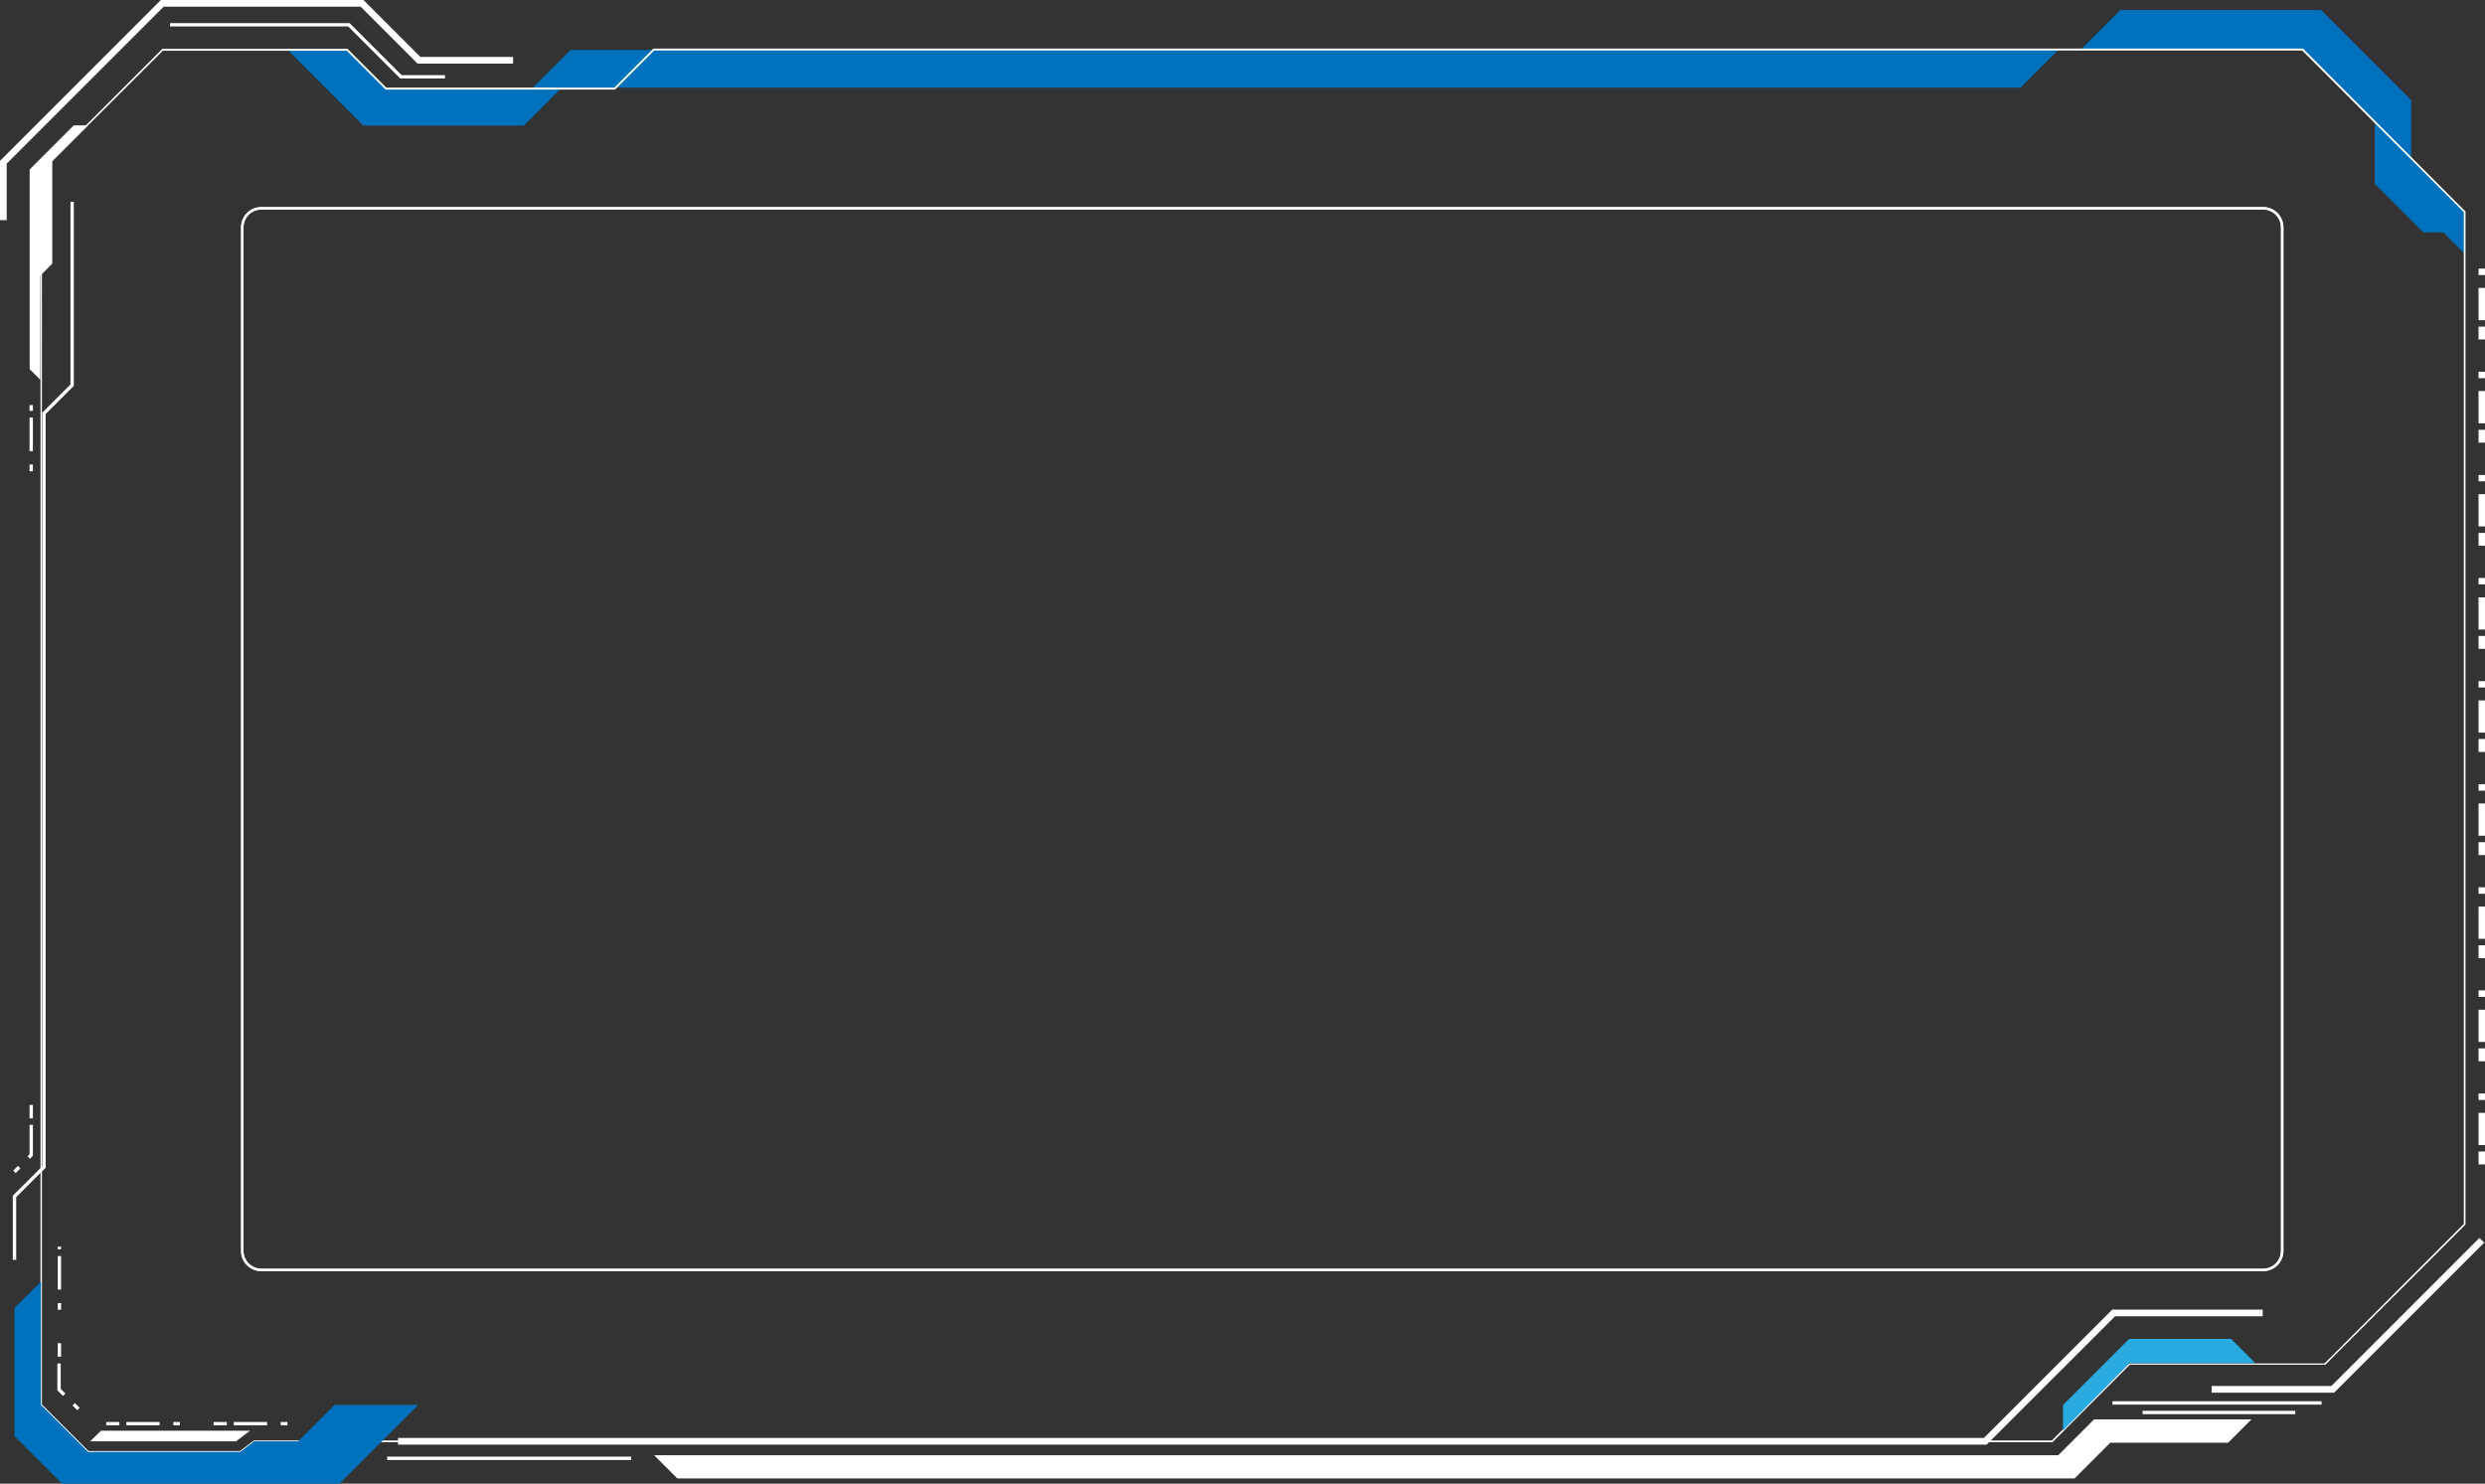 <svg xmlns="http://www.w3.org/2000/svg" viewBox="0 0 489.45 292.24"><rect x="0" y="0" width="489.45" height="292.24" fill="#333333" stroke="none"/><defs><style>.cls-2{fill:#0071bc}.cls-3,.cls-4{fill:#fff}.cls-4{mix-blend-mode:overlay}</style></defs><g style="isolation:isolate"><path class="cls-2" d="M76.02 17.47h28.73l7.62-7.61h293.01l-7.42 7.4H110.64l-7.46 7.47H71.56L56.61 9.78h11.72l7.69 7.69zM423.52 9.79h29.99l14.23 14.22V36.2l9.57 9.57h3.91l4.34 4.34v-8.38l-10.65-10.65V19.72L457.16 1.97h-39.53l-7.85 7.85 13.74-.03z"/><path class="cls-3" d="M485.61 41.66V241.2l-27.6 27.6h-38.52l-15.22 15.26H50.12l-2.76 2.08H17.29l-9.31-9.31V33.62l24-24h36.46l7.64 7.64h44.93l7.69-7.69h324.91zm-.33 199.41V41.79L453.45 9.95H128.84l-7.69 7.69h-45.2L68.31 10H32.07L8.26 33.76v242.88l9.17 9.17h29.82l2.76-2.08h354.12l15.22-15.17h38.48z"/><path class="cls-4" d="M49.24 281.81H19.88l-2.11 2.08h28.72l2.75-2.08z"/><path class="cls-2" d="M8.07 276.71v-24.28l-5.22 5.21v25.23l9.38 9.37h54.63l8.36-8.35 7.18-7.18H65.92l-7.18 7.18h-8.68l-2.75 2.09H18.59l-.02.01h-1.22l-9.28-9.28z"/><path class="cls-3" d="M445.66 257.94v1.32h-29.07l-25.3 25.29H78.4v-1.32h312.35l25.29-25.29h29.62zM14.54 39.74v36.27l-5.55 5.55V230l-5.8 5.8v12.34h-.67v-12.62l5.81-5.8V81.28l5.55-5.55V39.74h.66zM489.29 244.76l-29.56 29.56H435.6V273h23.59l29.16-29.17.94.93zM489.45 229.35h-1.27v-2.54h1.27v2.54zm0-3.81h-1.27v-6.35h1.27v6.37zm0-8.88h-1.27v-1.27h1.27v1.27zm0-7.62h-1.27v-2.54h1.27v2.54zm0-3.81h-1.27v-6.35h1.27v6.35zm0-8.88h-1.27v-1.27h1.27v1.27zm0-7.62h-1.27v-2.54h1.27v2.54zm0-3.81h-1.27v-6.36h1.27v6.35zm0-8.88h-1.27v-1.27h1.27v1.27zm0-7.62h-1.27v-2.54h1.27v2.54zm0-3.81h-1.27v-6.35h1.27v6.35zm0-8.88h-1.27v-1.27h1.27v1.27zm0-7.62h-1.27v-2.55h1.27v2.54zm0-3.81h-1.27v-6.34h1.27v6.35zm0-8.88h-1.27v-1.26h1.27v1.27zm0-7.62h-1.27v-2.54h1.27v2.54zm0-3.81h-1.27v-6.33h1.27v6.35zm0-8.88h-1.27v-1.27h1.27v1.27zm0-7.62h-1.27v-2.53h1.27v2.54zm0-3.81h-1.27v-6.35h1.27v6.35zm0-8.88h-1.27v-1.24h1.27v1.27zm0-7.62h-1.27v-2.52h1.27v2.54zm0-3.81h-1.27v-6.35h1.27v6.35zm0-8.88h-1.27v-1.27h1.27v1.27zm0-7.62h-1.27v-2.54h1.27v2.54zm0-3.81h-1.27v-6.35h1.27v6.35zm0-8.88h-1.27v-1.27h1.27v1.27zM101.06 11.21v1.32H82.25L71.04 1.32H32.23L1.32 32.23v11.13H0V31.68L31.68 0h39.91l11.2 11.21h18.27z"/><path fill="#29abe2" d="M419.36 268.52h24.87l-4.81-4.81h-20.06l-13.03 13.03v5.03l13.03-13.25z"/><path class="cls-4" d="M7.93 74.8l-2.09-2.09V33.38l8.69-8.69h2.8l-7.03 7.03v20.2l-2.35 2.36-.02 20.52z"/><path class="cls-3" d="M6.48 79.78v1.14h-.66v-1.14h.66zm0 2.47v6.61h-.66v-6.61h.66zm0 9.25v1.32h-.66V91.5h.66zm0 126.14v2.64h-.66v-2.64h.66zm0 4v6l-.59.59-.47-.47.4-.4v-5.8h.66zm-2.46 8.5l-.93.93-.48-.51.93-.93zM56.61 280.08v.66h-1.32v-.66h1.32zm-4 0v.66h-6.57v-.66h6.57zm-7.93 0v.66h-2.61v-.66h2.64zm-9.25 0v.66h-1.29v-.66h1.32zm-4 0v.66h-6.54v-.66h6.61zm-7.93 0v.66h-2.57v-.66h2.68zm-7.82-2.79l-.47.47-.93-.93.47-.47zm-2.8-2.8l-.47.47-1.11-1.11v-5.29h.66v5zm-.85-28.93v.52h-.66v-.52h.66zm0 1.84v6.61h-.66v-6.61h.66zm0 9.25v1.32h-.66v-1.32h.66zm0 7.93v2.64h-.66v-2.66h.66zM405.4 286.63l7.06-7.06h30.99l-4.6 4.6h-23.2l-7.04 7.03h-275.2l-4.57-4.57H405.4zM422.01 277.88h30.07v.66h-30.07zM416.08 276h41.18v.66h-41.18zM76.26 286.91h48.04v.66H76.26zM87.64 14.8v.66h-8.81L68.58 5.21H33.5v-.66h35.36L79.1 14.8h8.54z"/><path class="cls-4" d="M445.75 250.38H51.47a4 4 0 01-4-4V44.78a4 4 0 014-4h394.28a4 4 0 014 4v201.6a4 4 0 01-4 4zM51.47 41.28a3.51 3.51 0 00-3.5 3.5v201.6a3.51 3.51 0 003.5 3.5h394.28a3.5 3.5 0 003.5-3.5V44.78a3.51 3.51 0 00-3.5-3.5H51.47z"/><path d="M445.75 250.38H51.47a4 4 0 01-4-4V44.78a4 4 0 014-4h394.28a4 4 0 014 4v201.6a4 4 0 01-4 4zM51.47 41.28a3.51 3.51 0 00-3.5 3.5v201.6a3.51 3.51 0 003.5 3.5h394.28a3.5 3.5 0 003.5-3.5V44.78a3.51 3.51 0 00-3.5-3.5H51.47z" style="mix-blend-mode:overlay" opacity=".69" fill="#fff"/></g></svg>